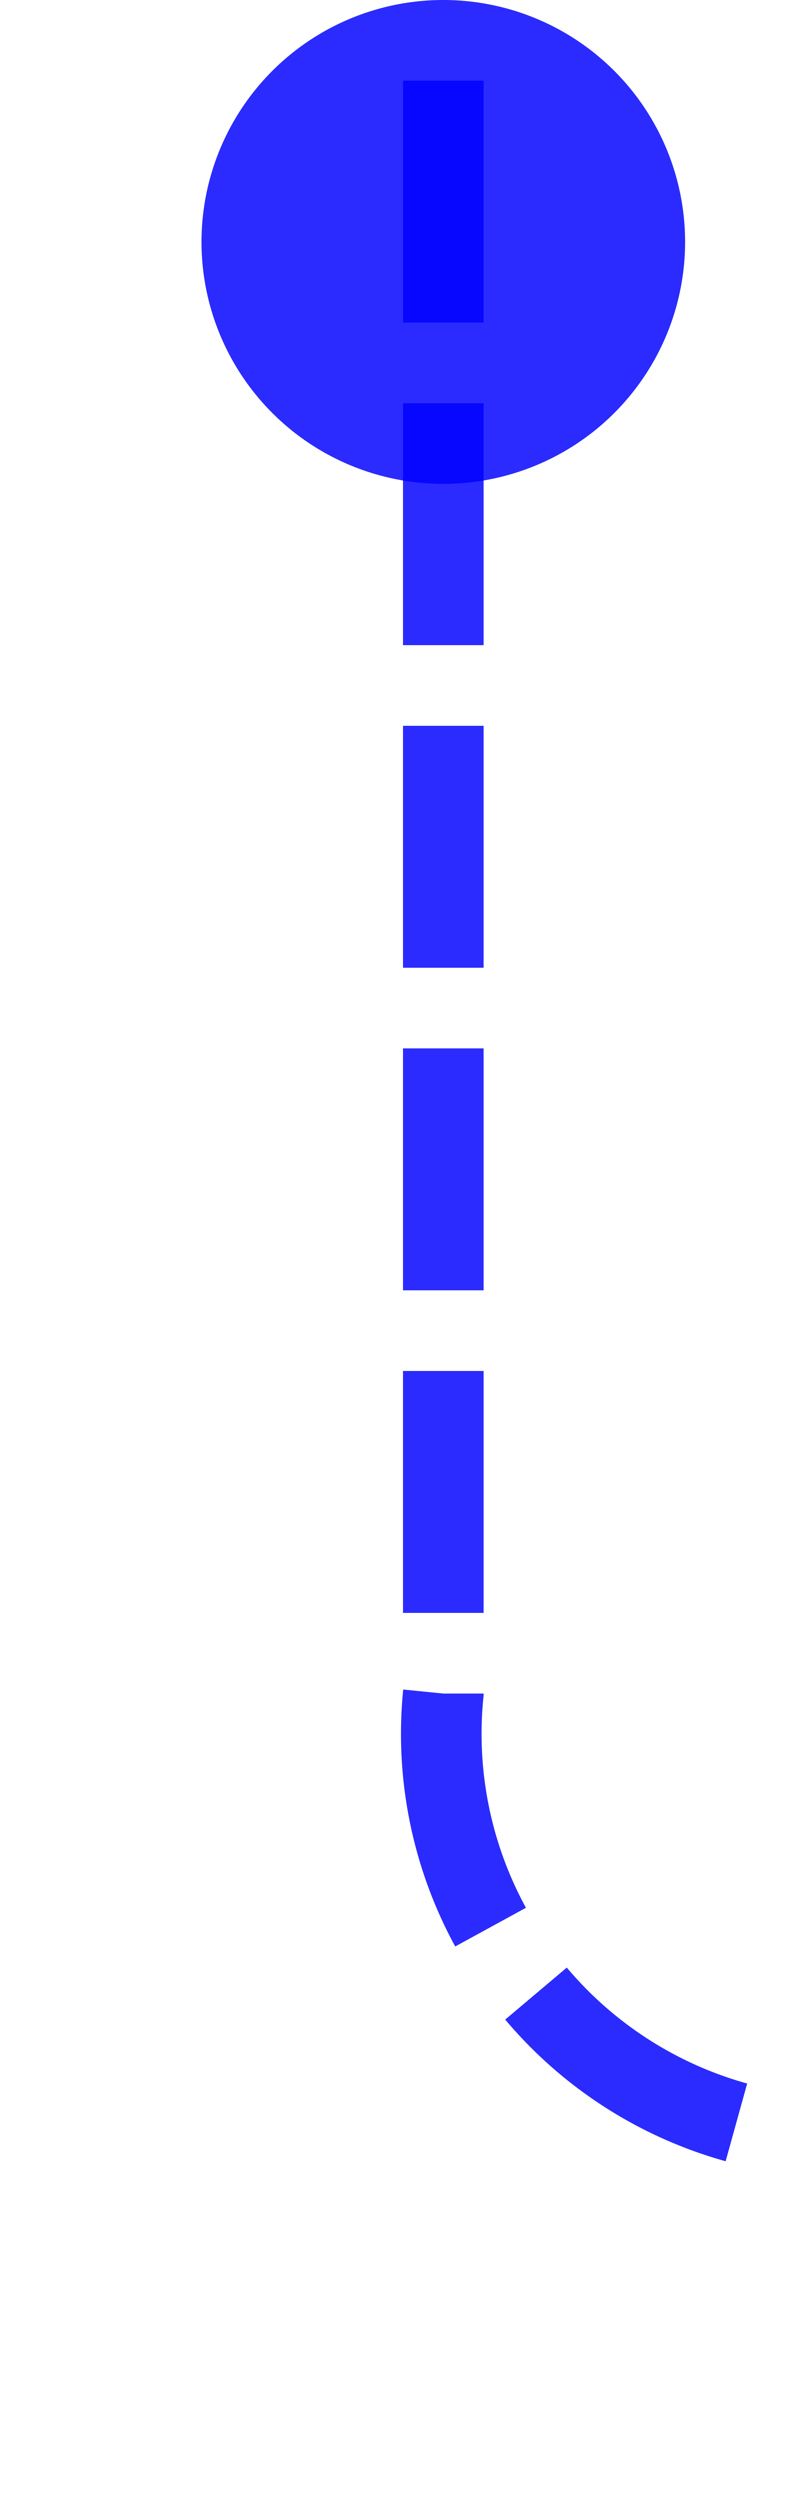 ﻿<?xml version="1.0" encoding="utf-8"?>
<svg version="1.1" xmlns:xlink="http://www.w3.org/1999/xlink" width="10px" height="31px" preserveAspectRatio="xMidYMin meet" viewBox="233 1494  8 31" xmlns="http://www.w3.org/2000/svg">
  <defs>
    <mask fill="white" id="clip295">
      <path d="M 249 1507  L 293 1507  L 293 1533  L 249 1533  Z M 228 1485  L 310 1485  L 310 1559  L 228 1559  Z " fill-rule="evenodd" />
    </mask>
  </defs>
  <path d="M 237.5 1495  L 237.5 1515  A 5 5 0 0 0 242.5 1520.5 L 296 1520.5  A 5 5 0 0 1 301.5 1525.5 L 301.5 1545  " stroke-width="1" stroke-dasharray="3,1" stroke="#0000ff" fill="none" stroke-opacity="0.831" mask="url(#clip295)" />
  <path d="M 237.5 1494  A 3 3 0 0 0 234.5 1497 A 3 3 0 0 0 237.5 1500 A 3 3 0 0 0 240.5 1497 A 3 3 0 0 0 237.5 1494 Z M 295.2 1544  L 301.5 1550  L 307.8 1544  L 295.2 1544  Z " fill-rule="nonzero" fill="#0000ff" stroke="none" fill-opacity="0.831" mask="url(#clip295)" />
</svg>